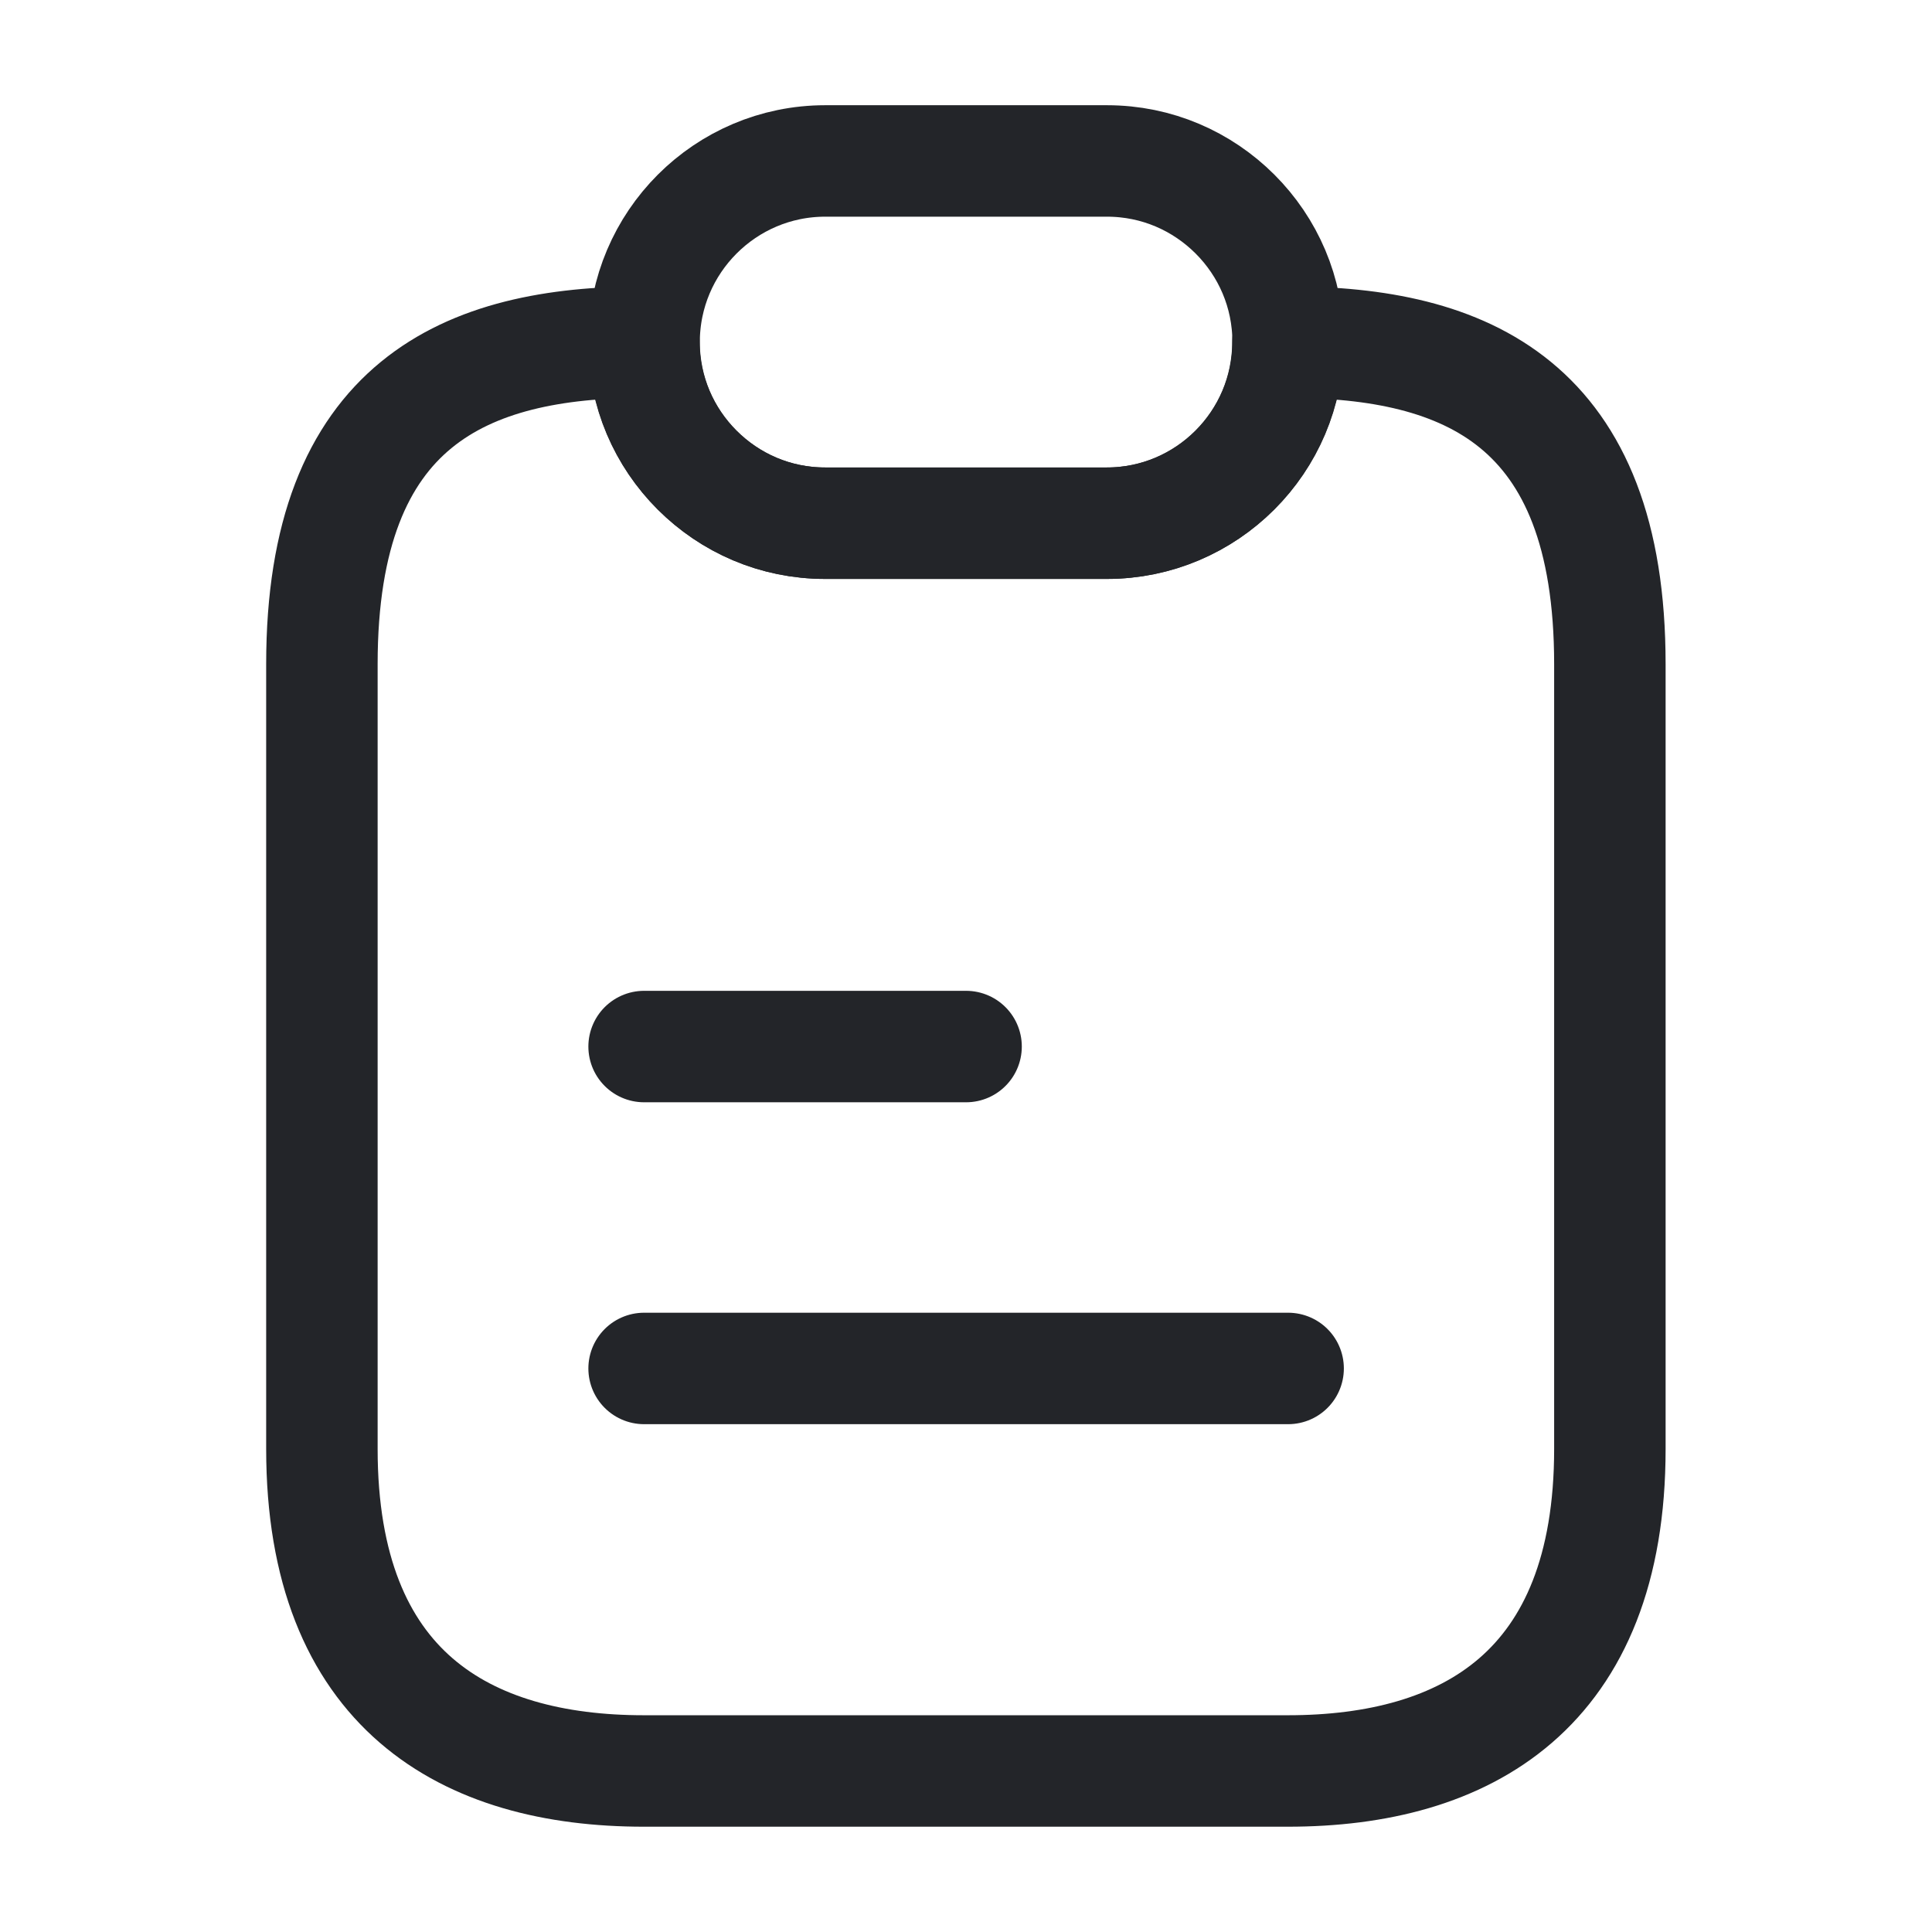<svg width="26" height="26" viewBox="0 0 26 26" fill="none" xmlns="http://www.w3.org/2000/svg">
<path d="M21.665 8.937V19.499C21.665 22.749 19.726 23.833 17.332 23.833H8.665C6.271 23.833 4.332 22.749 4.332 19.499V8.937C4.332 5.416 6.271 4.604 8.665 4.604C8.665 5.275 8.936 5.882 9.38 6.326C9.825 6.77 10.431 7.041 11.103 7.041H14.895C16.238 7.041 17.332 5.947 17.332 4.604C19.726 4.604 21.665 5.416 21.665 8.937Z" stroke="#232529" stroke-width="1.5" stroke-linecap="round" stroke-linejoin="round"/>
<path d="M17.335 4.604C17.335 5.947 16.241 7.041 14.897 7.041H11.105C10.434 7.041 9.827 6.77 9.383 6.326C8.939 5.882 8.668 5.275 8.668 4.604C8.668 3.26 9.762 2.166 11.105 2.166H14.897C15.569 2.166 16.175 2.437 16.62 2.881C17.064 3.325 17.335 3.932 17.335 4.604Z" stroke="#232529" stroke-width="1.5" stroke-linecap="round" stroke-linejoin="round"/>
<path d="M8.668 14.084H13.001" stroke="#232529" stroke-width="1.5" stroke-linecap="round" stroke-linejoin="round"/>
<path d="M8.668 18.416H17.335" stroke="#232529" stroke-width="1.5" stroke-linecap="round" stroke-linejoin="round"/>
</svg>
